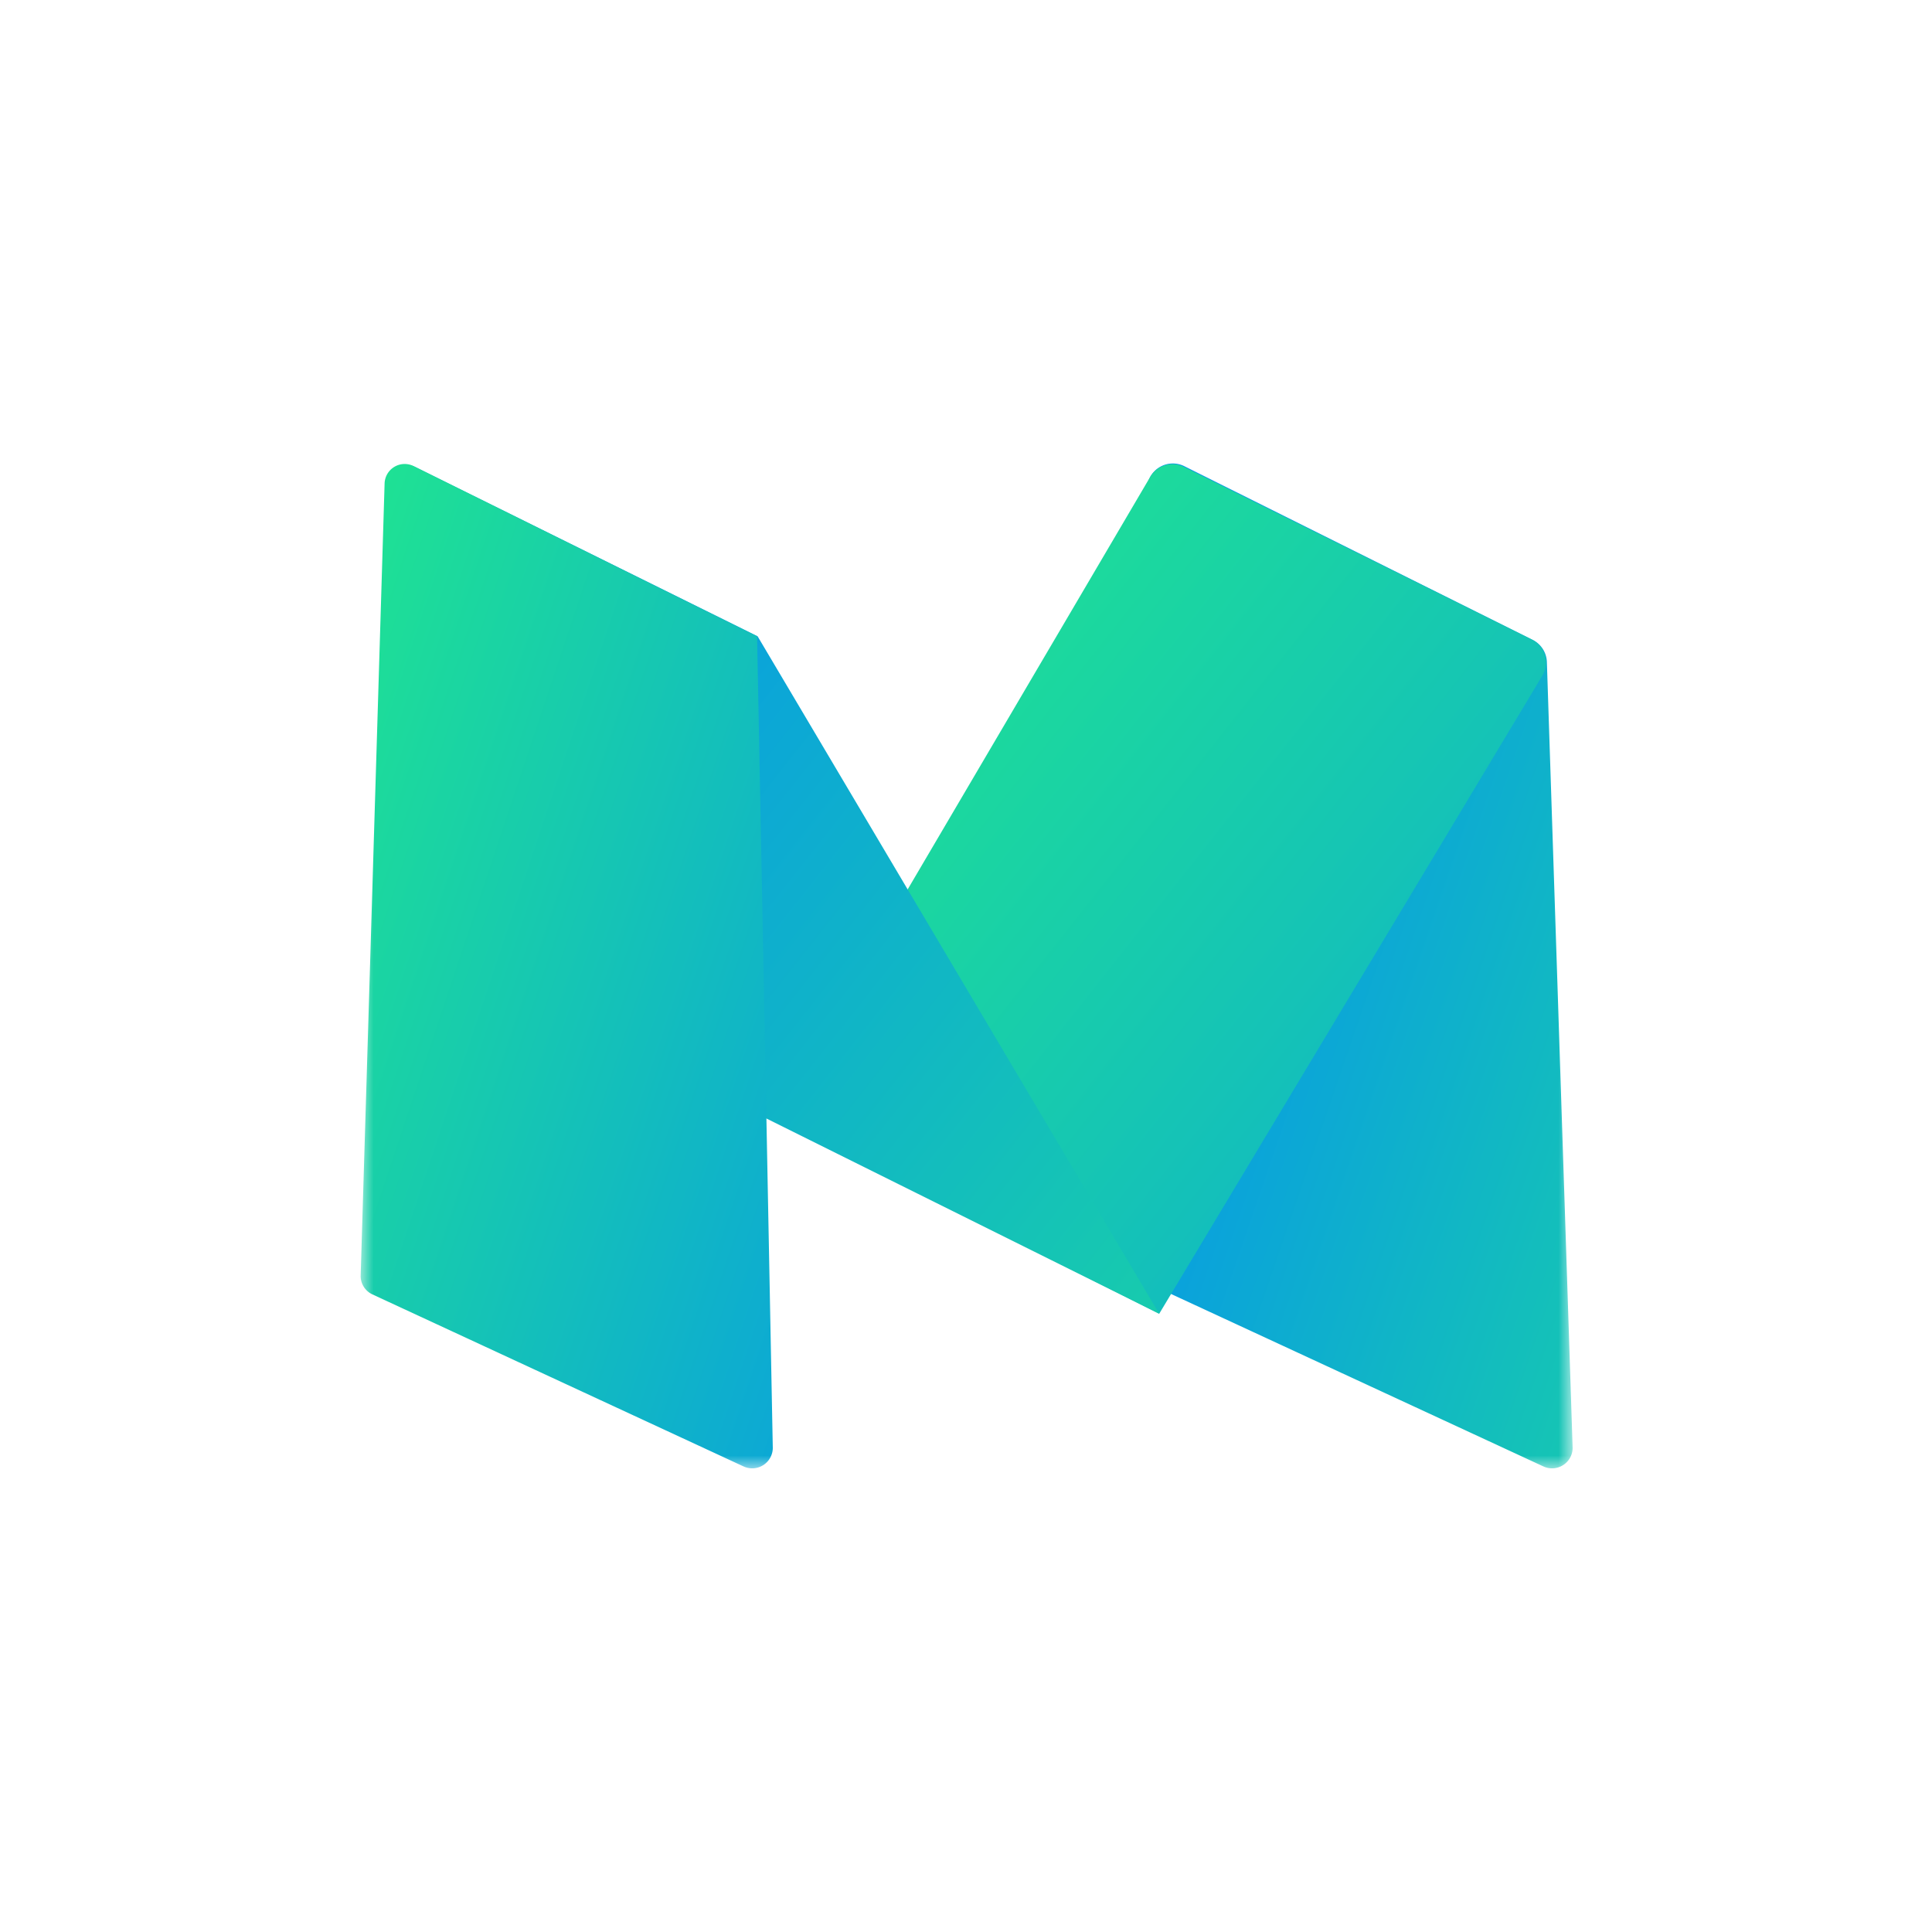 <svg id="Layer_1" data-name="Layer 1" xmlns="http://www.w3.org/2000/svg" xmlns:xlink="http://www.w3.org/1999/xlink" viewBox="0 0 75 75"><defs><style>.cls-1{fill:#fff;}.cls-2{mask:url(#mask);}.cls-3{fill:url(#linear-gradient);}.cls-4{fill:url(#linear-gradient-2);}.cls-5{fill:url(#linear-gradient-3);}.cls-6{fill:url(#linear-gradient-4);}</style><mask id="mask" x="14" y="17" width="47" height="40" maskUnits="userSpaceOnUse"><g id="mask0"><path id="Clip_2" data-name="Clip 2" class="cls-1" d="M14,17H61V57H14Z"/></g></mask><linearGradient id="linear-gradient" x1="-659.11" y1="414.82" x2="-658.11" y2="414.82" gradientTransform="matrix(-32.74, -65.11, -27.5, 77.51, -10096.16, -74990.14)" gradientUnits="userSpaceOnUse"><stop offset="0" stop-color="#24f281"/><stop offset="1" stop-color="#0083ff"/></linearGradient><linearGradient id="linear-gradient-2" x1="-635.79" y1="424.22" x2="-634.79" y2="424.22" gradientTransform="matrix(59.64, 55.16, 50.11, -65.66, 16688.64, 62936.13)" xlink:href="#linear-gradient"/><linearGradient id="linear-gradient-3" x1="-654.21" y1="419.79" x2="-653.21" y2="419.79" gradientTransform="matrix(-59.64, -55.12, -50.11, 65.61, -17917.96, -63529.27)" xlink:href="#linear-gradient"/><linearGradient id="linear-gradient-4" x1="-630.54" y1="429.47" x2="-629.54" y2="429.47" gradientTransform="matrix(31.81, 65.11, 26.72, -77.51, 8591.09, 74356.01)" xlink:href="#linear-gradient"/></defs><title>medium</title><g id="medium"><g class="cls-2"><path id="Fill_1" data-name="Fill 1" class="cls-3" d="M45.11,50.07,44.53,19A1,1,0,0,1,46,18.11l13.48,6.72a1,1,0,0,1,.57.88l1,30.51a.8.8,0,0,1-1.15.7Z"/><path id="Fill_3" data-name="Fill 3" class="cls-4" d="M30,43.43,44.67,18.48a1,1,0,0,1,1.25-.38l13.53,6.72a1,1,0,0,1,.41,1.43L45,51Z"/><path id="Fill_4" data-name="Fill 4" class="cls-5" d="M29.41,43.25l-14.29-24a.78.78,0,0,1,1-1.12L29.41,24.7,45,51Z"/><path id="Fill_5" data-name="Fill 5" class="cls-6" d="M14.46,50.25a.79.79,0,0,1-.46-.7l.93-30.78a.78.78,0,0,1,1.12-.68L29.39,24.7,30,56.22a.8.8,0,0,1-1.15.7Z"/></g></g></svg>